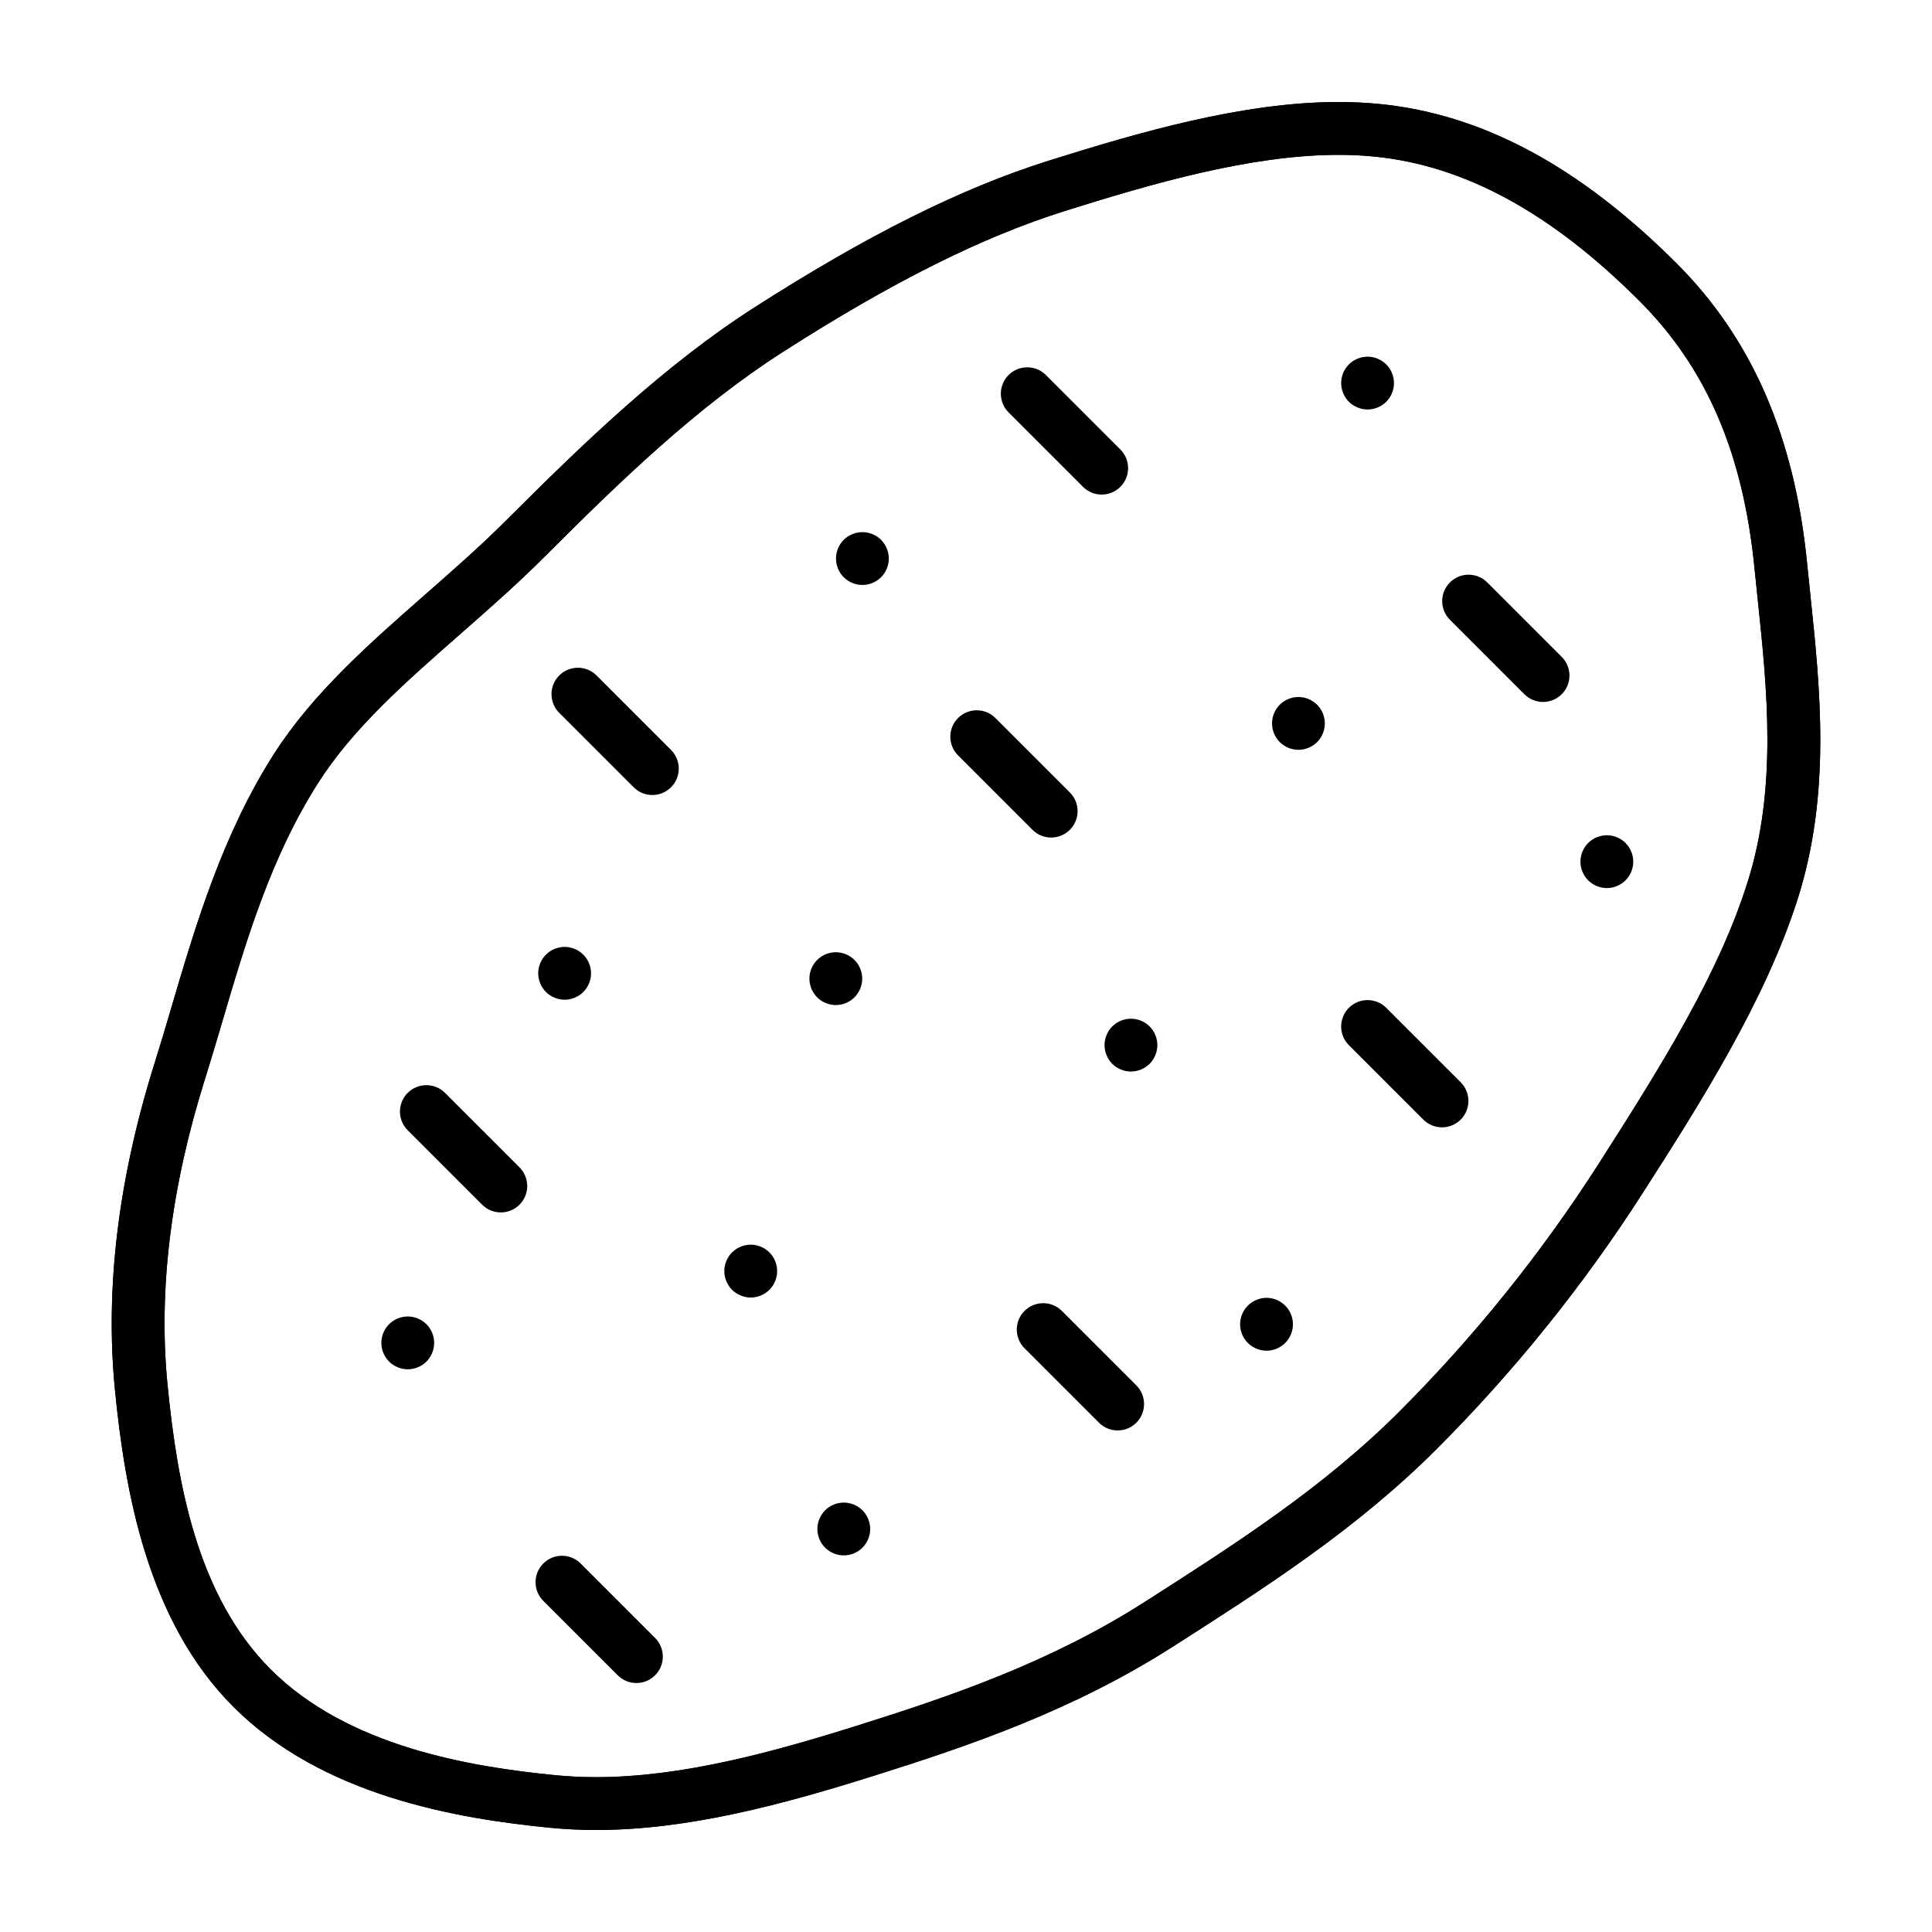 <svg xmlns="http://www.w3.org/2000/svg" width="512" height="512" enable-background="new 0 0 512 512" viewBox="0 0 512 512" id="potato"><path d="M157.982,484.966c-4.118,0-8.194-0.196-12.117-0.581c-24.732-2.432-60.349-8.399-84.012-32.062
				c-22.739-22.74-28.725-56.88-31.399-84.082c-2.639-26.846,0.903-55.956,10.525-86.521c1.536-4.88,2.995-9.827,4.539-15.064
				c6.291-21.329,13.42-45.503,27.112-66.89c10.308-16.099,25.432-29.372,40.059-42.207c7.262-6.373,14.771-12.963,21.676-19.868
				c20.027-20.027,41.588-40.865,65.593-56.234c30.039-19.232,54.793-31.578,77.904-38.854c23.93-7.532,51.572-15.568,76.787-15.568
				c3.728,0,7.39,0.174,10.884,0.518c27.264,2.68,53.044,16.509,78.813,42.277c19.96,19.96,31.268,45.99,34.569,79.576
				c0.271,2.766,0.566,5.576,0.866,8.426c2.572,24.485,5.488,52.237-3.265,80.042c-8.649,27.476-26.619,55.542-41.059,78.095
				c-15.705,24.532-34.127,47.432-54.755,68.06c-21.173,21.172-45.165,36.53-68.367,51.384l-1.313,0.84
				c-26.483,16.955-53.743,26.258-79.394,34.332C207.897,478.053,182.549,484.966,157.982,484.966z M354.65,41.035
				c-23.229,0-49.646,7.703-72.584,14.922c-21.898,6.894-45.59,18.743-74.559,37.29c-22.844,14.626-42.95,34.052-63.242,54.344
				c-7.227,7.228-14.911,13.97-22.341,20.491c-14.534,12.754-28.262,24.801-37.502,39.233
				c-12.618,19.708-19.154,41.87-25.475,63.301c-1.563,5.301-3.04,10.307-4.613,15.308c-9.053,28.757-12.399,55.992-9.947,80.949
				c2.598,26.425,7.881,56.066,27.366,75.551c20.487,20.487,52.89,25.809,75.481,28.028c3.47,0.342,7.085,0.515,10.748,0.515
				c22.676,0,46.777-6.603,69.445-13.736c24.752-7.792,51.012-16.74,76.048-32.77l1.313-0.84
				c22.574-14.451,45.916-29.395,66.017-49.493c19.915-19.915,37.701-42.022,52.863-65.708
				c17.794-27.792,32.001-50.943,39.496-74.75c7.879-25.03,5.125-51.245,2.695-74.375c-0.303-2.881-0.602-5.723-0.877-8.52
				c-3.012-30.649-12.715-53.225-30.536-71.045c-23.384-23.384-46.373-35.894-70.281-38.244
				C361.124,41.186,357.923,41.035,354.65,41.035z"></path><path d="M157.982,484.966c-4.118,0-8.194-0.196-12.117-0.581c-24.732-2.432-60.349-8.399-84.012-32.062
				c-22.739-22.74-28.725-56.88-31.399-84.082c-2.639-26.846,0.903-55.956,10.525-86.521c1.536-4.88,2.995-9.827,4.539-15.064
				c6.291-21.329,13.42-45.503,27.112-66.89c10.308-16.099,25.432-29.372,40.059-42.207c7.262-6.373,14.771-12.963,21.676-19.868
				c20.027-20.027,41.588-40.865,65.593-56.234c30.039-19.232,54.793-31.578,77.904-38.854c23.93-7.532,51.572-15.568,76.787-15.568
				c3.728,0,7.39,0.174,10.884,0.518c27.264,2.68,53.044,16.509,78.813,42.277c19.96,19.96,31.268,45.99,34.569,79.576
				c0.271,2.766,0.566,5.576,0.866,8.426c2.572,24.485,5.488,52.237-3.265,80.042c-8.649,27.476-26.619,55.542-41.059,78.095
				c-15.705,24.532-34.127,47.432-54.755,68.06c-21.173,21.172-45.165,36.53-68.367,51.384l-1.313,0.84
				c-26.483,16.955-53.743,26.258-79.394,34.332C207.897,478.053,182.549,484.966,157.982,484.966z M354.65,41.035
				c-23.229,0-49.646,7.703-72.584,14.922c-21.898,6.894-45.59,18.743-74.559,37.29c-22.844,14.626-42.95,34.052-63.242,54.344
				c-7.227,7.228-14.911,13.97-22.341,20.491c-14.534,12.754-28.262,24.801-37.502,39.233
				c-12.618,19.708-19.154,41.87-25.475,63.301c-1.563,5.301-3.04,10.307-4.613,15.308c-9.053,28.757-12.399,55.992-9.947,80.949
				c2.598,26.425,7.881,56.066,27.366,75.551c20.487,20.487,52.89,25.809,75.481,28.028c3.47,0.342,7.085,0.515,10.748,0.515
				c22.676,0,46.777-6.603,69.445-13.736c24.752-7.792,51.012-16.74,76.048-32.77l1.313-0.84
				c22.574-14.451,45.916-29.395,66.017-49.493c19.915-19.915,37.701-42.022,52.863-65.708
				c17.794-27.792,32.001-50.943,39.496-74.75c7.879-25.03,5.125-51.245,2.695-74.375c-0.303-2.881-0.602-5.723-0.877-8.52
				c-3.012-30.649-12.715-53.225-30.536-71.045c-23.384-23.384-46.373-35.894-70.281-38.244
				C361.124,41.186,357.923,41.035,354.65,41.035z"></path><path d="M291.96 131.067c-1.791 0-3.583-.684-4.95-2.05l-19.729-19.729c-2.733-2.733-2.733-7.166 0-9.899 2.734-2.733 7.166-2.733 9.9 0l19.729 19.729c2.733 2.733 2.733 7.166 0 9.899C295.543 130.384 293.751 131.067 291.96 131.067zM408.923 186.026c-1.791 0-3.583-.684-4.95-2.05l-19.729-19.729c-2.733-2.733-2.733-7.166 0-9.899 2.734-2.733 7.166-2.733 9.9 0l19.729 19.729c2.733 2.733 2.733 7.166 0 9.899C412.506 185.343 410.714 186.026 408.923 186.026zM296.188 379.084c-1.791 0-3.583-.684-4.95-2.05l-19.729-19.729c-2.733-2.734-2.733-7.166 0-9.9 2.734-2.732 7.166-2.732 9.9 0l19.729 19.729c2.733 2.734 2.733 7.166 0 9.9C299.771 378.4 297.979 379.084 296.188 379.084zM278.573 221.961c-1.791 0-3.583-.683-4.949-2.05l-19.73-19.729c-2.734-2.733-2.734-7.166 0-9.899 2.733-2.733 7.167-2.734 9.899 0l19.729 19.729c2.734 2.733 2.734 7.166.001 9.899C282.156 221.277 280.364 221.961 278.573 221.961zM172.882 210.687c-1.792 0-3.583-.684-4.95-2.05l-19.729-19.729c-2.734-2.733-2.734-7.166 0-9.899 2.733-2.733 7.166-2.733 9.899 0l19.729 19.729c2.734 2.733 2.734 7.166 0 9.899C176.465 210.003 174.674 210.687 172.882 210.687zM382.147 298.76c-1.791 0-3.583-.684-4.95-2.05l-19.728-19.728c-2.733-2.734-2.733-7.166 0-9.9 2.734-2.732 7.166-2.732 9.9 0l19.728 19.728c2.733 2.734 2.733 7.166 0 9.9C385.73 298.076 383.938 298.76 382.147 298.76zM362.42 108.52c-1.84 0-3.65-.75-4.95-2.05-1.3-1.3-2.05-3.11-2.05-4.95 0-1.84.75-3.65 2.05-4.95s3.11-2.05 4.95-2.05 3.64.75 4.95 2.05c1.3 1.3 2.05 3.11 2.05 4.95 0 1.84-.75 3.65-2.05 4.95C366.06 107.77 364.26 108.52 362.42 108.52zM344.1 198.71c-1.84 0-3.649-.75-4.95-2.05-1.3-1.31-2.05-3.11-2.05-4.95 0-1.84.75-3.65 2.05-4.95 1.301-1.3 3.11-2.05 4.95-2.05s3.641.75 4.95 2.05c1.3 1.3 2.05 3.11 2.05 4.95 0 1.84-.75 3.64-2.05 4.95C347.75 197.96 345.939 198.71 344.1 198.71zM299.71 283.97c-1.84 0-3.65-.75-4.95-2.05-1.3-1.311-2.05-3.11-2.05-4.96 0-1.84.75-3.641 2.05-4.95 1.3-1.3 3.11-2.04 4.95-2.04s3.649.74 4.95 2.04c1.3 1.31 2.05 3.11 2.05 4.95 0 1.85-.75 3.649-2.05 4.96C303.35 283.22 301.55 283.97 299.71 283.97zM221.5 266.35c-1.84 0-3.65-.75-4.95-2.05-1.3-1.31-2.05-3.11-2.05-4.95s.75-3.65 2.05-4.95c1.3-1.3 3.1-2.05 4.95-2.05 1.84 0 3.65.75 4.95 2.05 1.3 1.3 2.05 3.11 2.05 4.95s-.75 3.641-2.05 4.95C225.15 265.6 223.34 266.35 221.5 266.35zM198.95 343.859c-1.84 0-3.64-.75-4.95-2.05-1.3-1.31-2.05-3.109-2.05-4.95 0-1.85.75-3.649 2.05-4.96 1.31-1.3 3.11-2.05 4.95-2.05 1.85 0 3.65.75 4.95 2.05 1.31 1.311 2.05 3.11 2.05 4.96 0 1.841-.74 3.641-2.05 4.95C202.6 343.109 200.8 343.859 198.95 343.859zM223.61 412.2c-1.84 0-3.64-.75-4.95-2.051-1.3-1.31-2.05-3.109-2.05-4.949 0-1.841.75-3.65 2.05-4.95 1.31-1.3 3.11-2.05 4.95-2.05 1.85 0 3.65.75 4.95 2.05 1.31 1.3 2.05 3.109 2.05 4.95 0 1.84-.74 3.64-2.05 4.949C227.26 411.45 225.46 412.2 223.61 412.2zM335.64 357.95c-1.84 0-3.64-.75-4.95-2.051-1.3-1.31-2.05-3.109-2.05-4.96 0-1.84.75-3.64 2.05-4.939 1.311-1.311 3.11-2.061 4.95-2.061 1.851 0 3.65.75 4.95 2.061 1.31 1.3 2.05 3.1 2.05 4.939 0 1.851-.74 3.65-2.05 4.96C339.29 357.2 337.479 357.95 335.64 357.95zM425.83 235.35c-1.84 0-3.641-.75-4.95-2.05-1.3-1.31-2.05-3.11-2.05-4.95 0-1.84.75-3.65 2.05-4.95 1.31-1.31 3.11-2.05 4.95-2.05s3.649.74 4.95 2.05c1.31 1.3 2.05 3.11 2.05 4.95 0 1.84-.74 3.64-2.05 4.95C429.479 234.6 427.67 235.35 425.83 235.35zM108.06 362.88c-1.84 0-3.65-.75-4.95-2.05-1.3-1.311-2.05-3.11-2.05-4.95 0-1.85.75-3.65 2.05-4.95s3.11-2.05 4.95-2.05c1.84 0 3.65.75 4.95 2.05 1.3 1.3 2.05 3.101 2.05 4.95 0 1.84-.75 3.64-2.05 4.95C111.71 362.13 109.9 362.88 108.06 362.88zM149.63 264.939c-1.84 0-3.64-.75-4.95-2.05-1.3-1.3-2.05-3.109-2.05-4.95 0-1.84.75-3.649 2.05-4.95 1.31-1.3 3.11-2.05 4.95-2.05s3.65.75 4.95 2.05c1.31 1.3 2.05 3.11 2.05 4.95 0 1.841-.74 3.65-2.05 4.95C153.28 264.189 151.47 264.939 149.63 264.939zM228.54 155.02c-1.84 0-3.64-.74-4.95-2.05-1.3-1.3-2.04-3.1-2.04-4.95 0-1.84.74-3.64 2.04-4.95 1.31-1.3 3.11-2.05 4.95-2.05 1.85 0 3.65.75 4.96 2.05 1.3 1.31 2.04 3.11 2.04 4.95 0 1.85-.74 3.65-2.04 4.95C232.19 154.28 230.39 155.02 228.54 155.02zM132.721 321.306c-1.792 0-3.583-.684-4.95-2.05l-19.729-19.728c-2.734-2.734-2.734-7.166 0-9.899 2.733-2.734 7.165-2.733 9.899-.001l19.729 19.728c2.734 2.734 2.734 7.166 0 9.899C136.304 320.622 134.513 321.306 132.721 321.306z"></path><g><path d="M168.655,446.021c-1.792,0-3.583-0.684-4.95-2.05l-19.728-19.728c-2.734-2.734-2.734-7.166,0-9.899
			c2.733-2.734,7.166-2.733,9.899-0.001l19.728,19.728c2.734,2.734,2.734,7.166,0,9.899
			C172.238,445.337,170.447,446.021,168.655,446.021z"></path></g></svg>